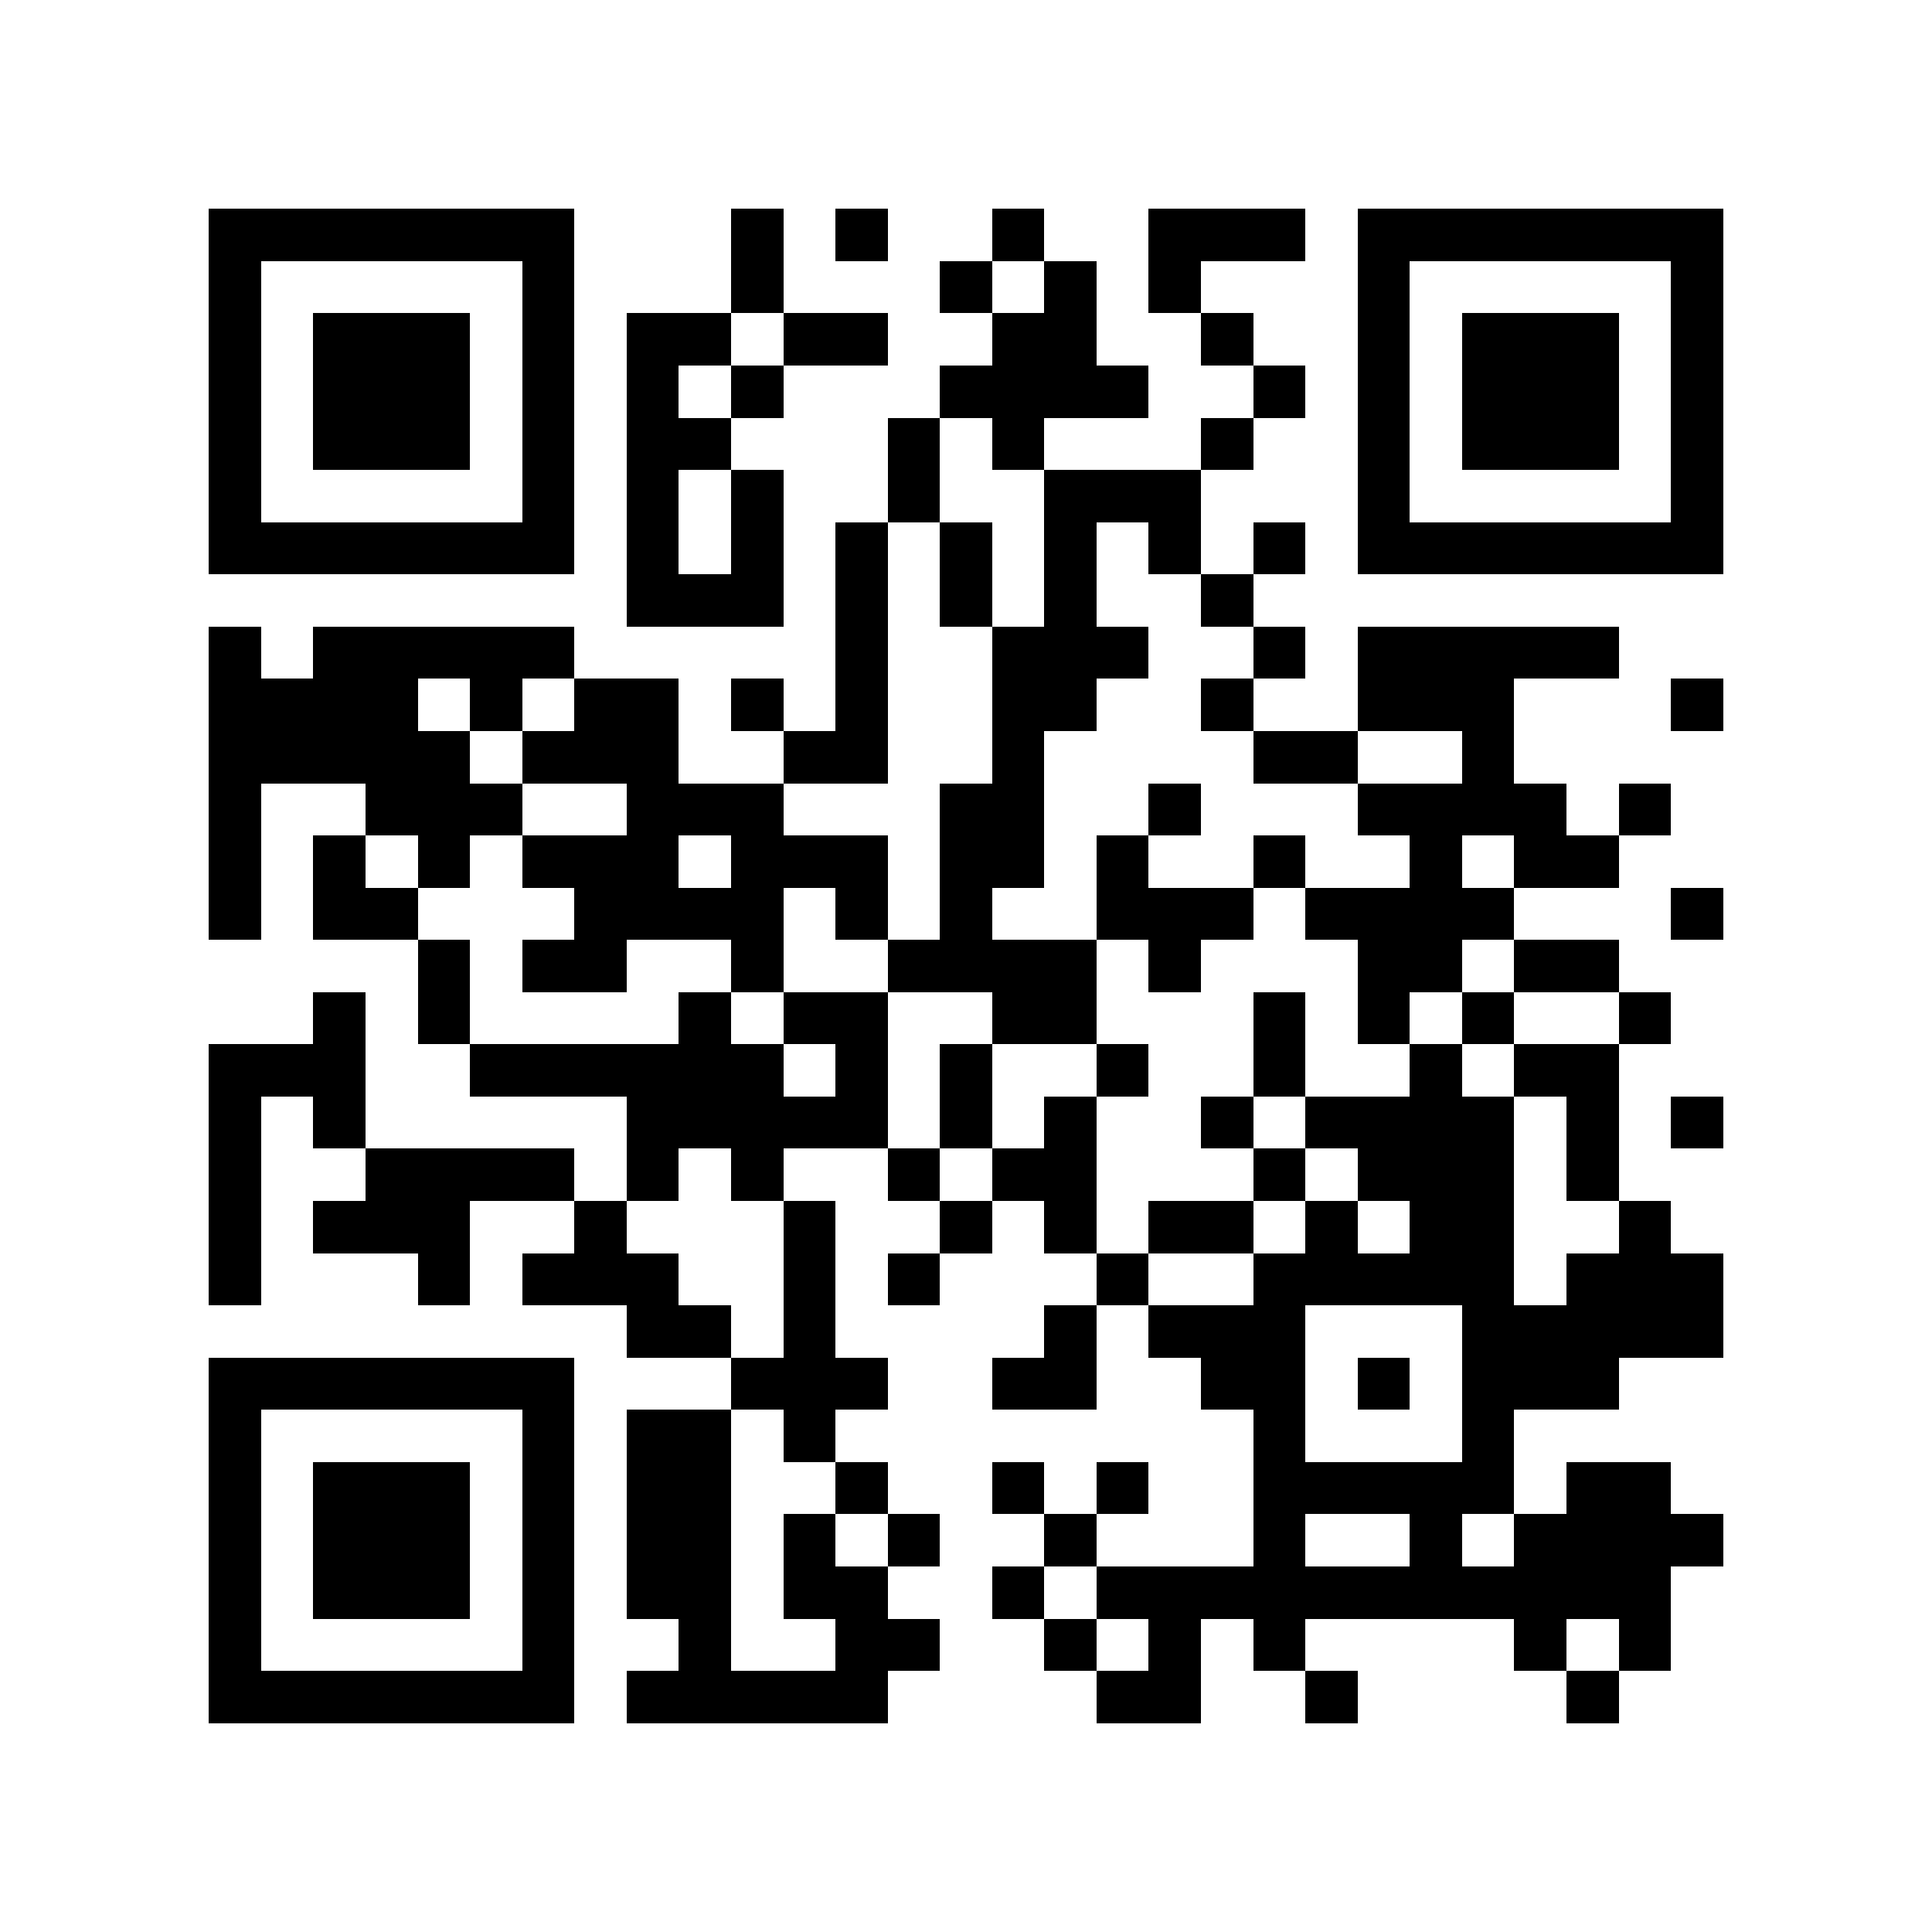 <?xml version="1.0" encoding="utf-8"?><!DOCTYPE svg PUBLIC "-//W3C//DTD SVG 1.1//EN" "http://www.w3.org/Graphics/SVG/1.1/DTD/svg11.dtd"><svg xmlns="http://www.w3.org/2000/svg" viewBox="0 0 37 37" shape-rendering="crispEdges"><path fill="#ffffff" d="M0 0h37v37H0z"/><path stroke="#000000" d="M4 4.5h7m3 0h1m1 0h1m2 0h1m2 0h3m1 0h7M4 5.5h1m5 0h1m3 0h1m3 0h1m1 0h1m1 0h1m3 0h1m5 0h1M4 6.5h1m1 0h3m1 0h1m1 0h2m1 0h2m2 0h2m2 0h1m2 0h1m1 0h3m1 0h1M4 7.5h1m1 0h3m1 0h1m1 0h1m1 0h1m3 0h4m2 0h1m1 0h1m1 0h3m1 0h1M4 8.5h1m1 0h3m1 0h1m1 0h2m3 0h1m1 0h1m3 0h1m2 0h1m1 0h3m1 0h1M4 9.5h1m5 0h1m1 0h1m1 0h1m2 0h1m2 0h3m3 0h1m5 0h1M4 10.5h7m1 0h1m1 0h1m1 0h1m1 0h1m1 0h1m1 0h1m1 0h1m1 0h7M12 11.5h3m1 0h1m1 0h1m1 0h1m2 0h1M4 12.5h1m1 0h5m5 0h1m2 0h3m2 0h1m1 0h5M4 13.5h4m1 0h1m1 0h2m1 0h1m1 0h1m2 0h2m2 0h1m2 0h3m3 0h1M4 14.5h5m1 0h3m2 0h2m2 0h1m4 0h2m2 0h1M4 15.5h1m2 0h3m2 0h3m3 0h2m2 0h1m3 0h4m1 0h1M4 16.5h1m1 0h1m1 0h1m1 0h3m1 0h3m1 0h2m1 0h1m2 0h1m2 0h1m1 0h2M4 17.5h1m1 0h2m3 0h4m1 0h1m1 0h1m2 0h3m1 0h4m3 0h1M8 18.5h1m1 0h2m2 0h1m2 0h4m1 0h1m3 0h2m1 0h2M6 19.5h1m1 0h1m4 0h1m1 0h2m2 0h2m3 0h1m1 0h1m1 0h1m2 0h1M4 20.5h3m2 0h6m1 0h1m1 0h1m2 0h1m2 0h1m2 0h1m1 0h2M4 21.5h1m1 0h1m5 0h5m1 0h1m1 0h1m2 0h1m1 0h4m1 0h1m1 0h1M4 22.5h1m2 0h4m1 0h1m1 0h1m2 0h1m1 0h2m3 0h1m1 0h3m1 0h1M4 23.5h1m1 0h3m2 0h1m3 0h1m2 0h1m1 0h1m1 0h2m1 0h1m1 0h2m2 0h1M4 24.5h1m3 0h1m1 0h3m2 0h1m1 0h1m3 0h1m2 0h5m1 0h3M12 25.5h2m1 0h1m4 0h1m1 0h3m3 0h5M4 26.5h7m3 0h3m2 0h2m2 0h2m1 0h1m1 0h3M4 27.5h1m5 0h1m1 0h2m1 0h1m8 0h1m3 0h1M4 28.5h1m1 0h3m1 0h1m1 0h2m2 0h1m2 0h1m1 0h1m2 0h5m1 0h2M4 29.5h1m1 0h3m1 0h1m1 0h2m1 0h1m1 0h1m2 0h1m3 0h1m2 0h1m1 0h4M4 30.5h1m1 0h3m1 0h1m1 0h2m1 0h2m2 0h1m1 0h11M4 31.5h1m5 0h1m2 0h1m2 0h2m2 0h1m1 0h1m1 0h1m4 0h1m1 0h1M4 32.5h7m1 0h5m4 0h2m2 0h1m4 0h1"/></svg>
